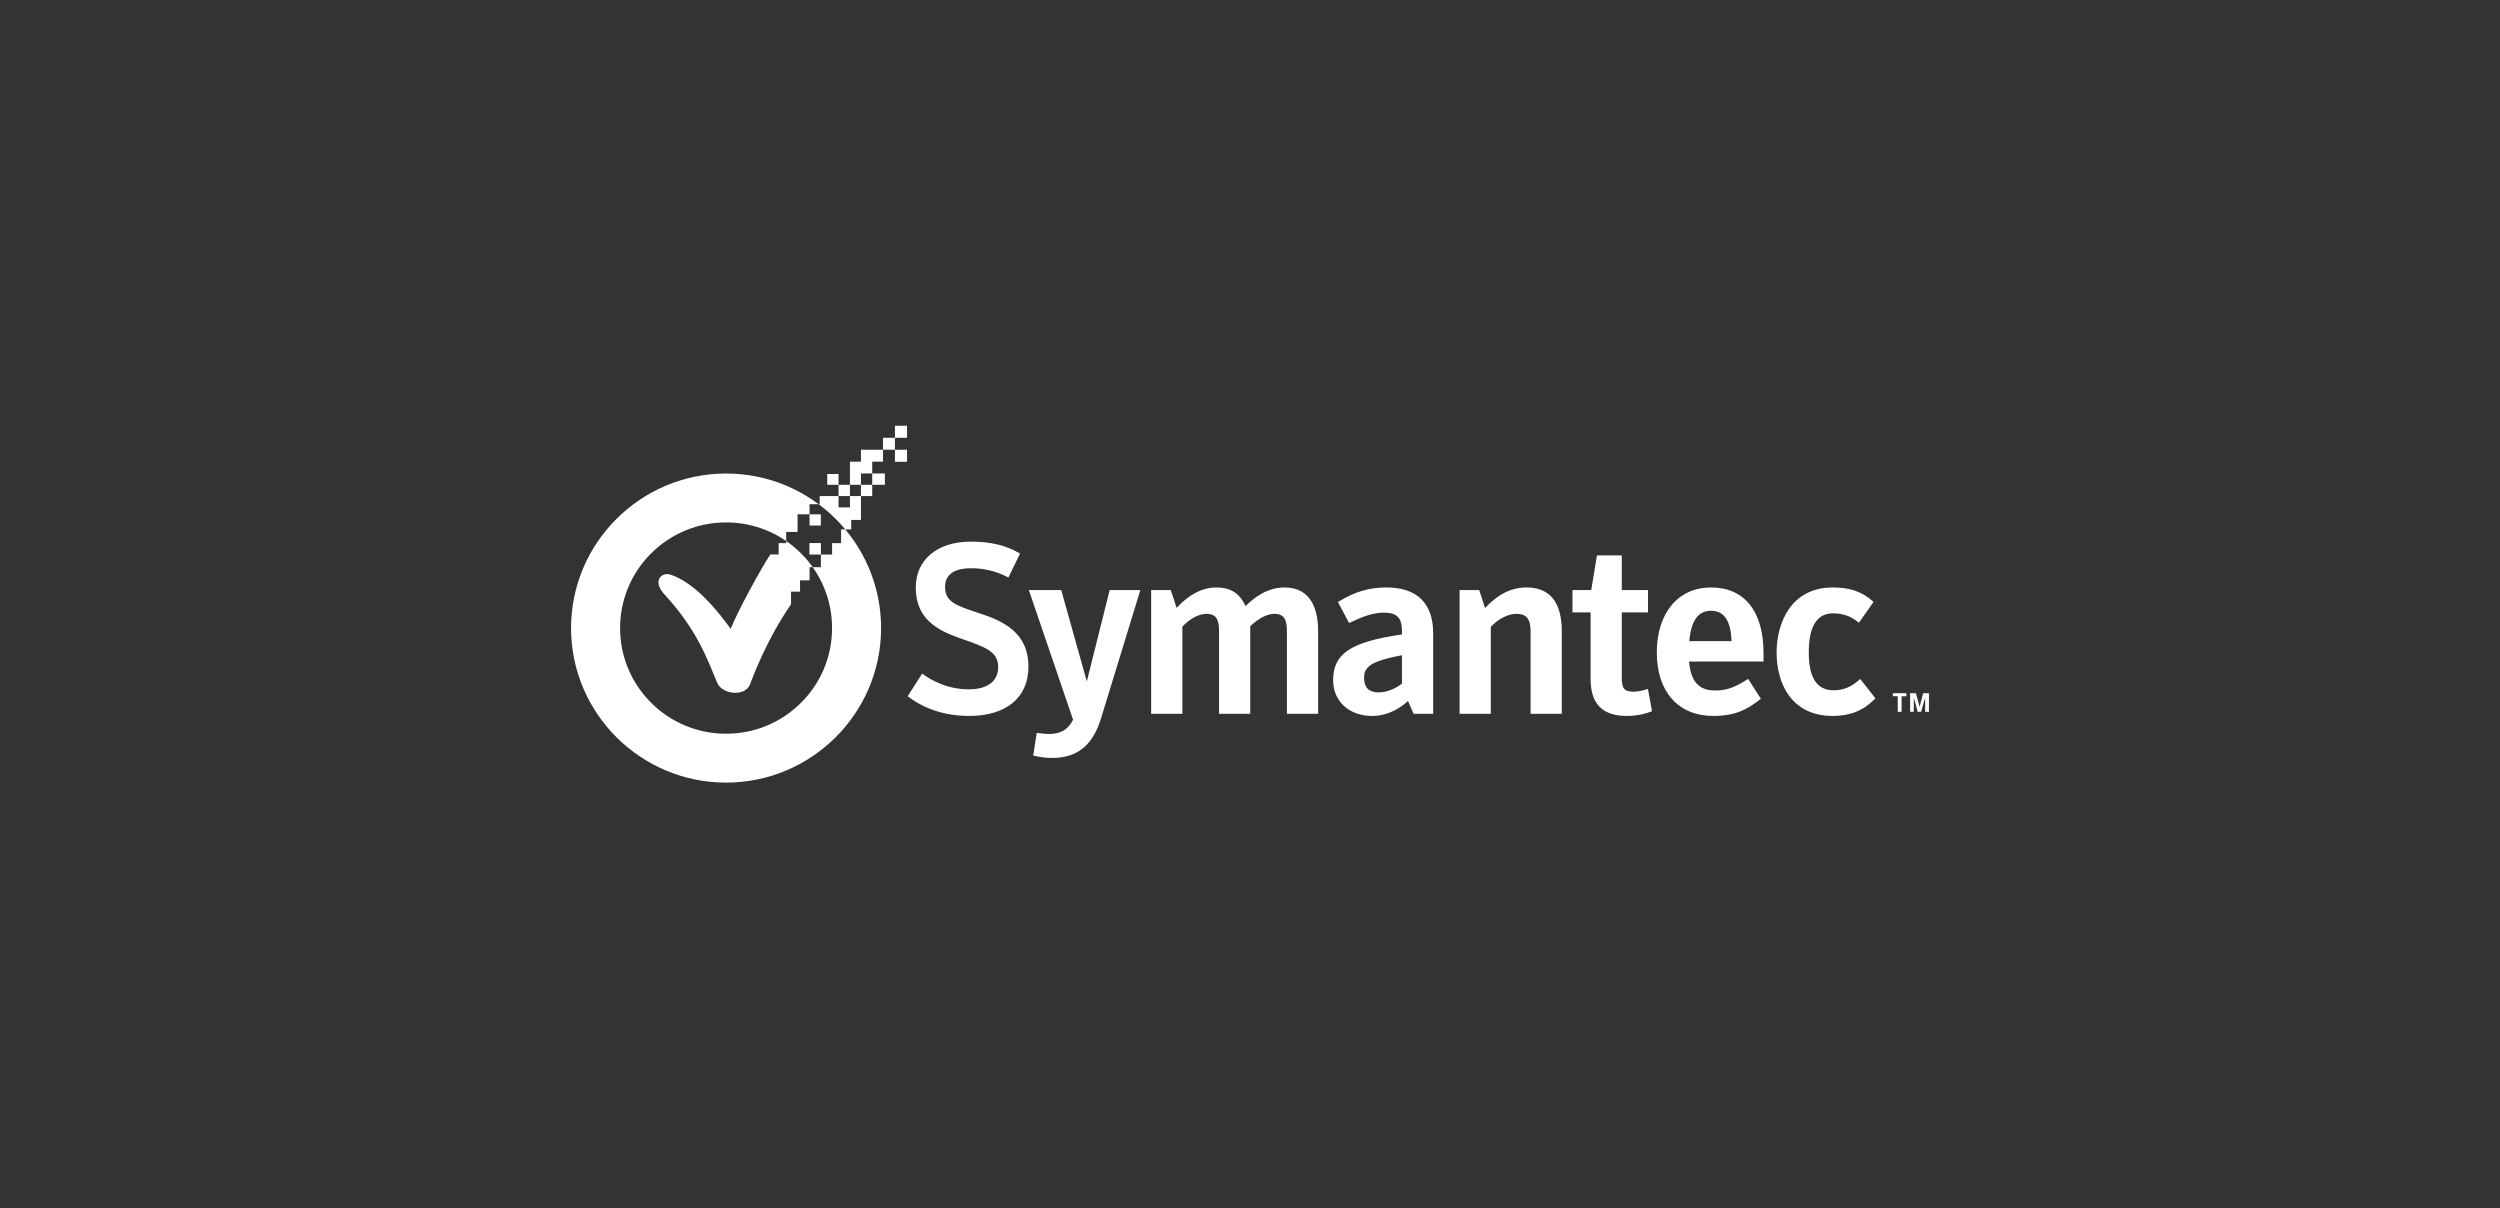 <svg width="360" height="174" viewBox="0 0 360 174" fill="none" xmlns="http://www.w3.org/2000/svg">
<rect x="0" y="0" width="360" height="174" fill="#333333" stroke="none"/>
<path d="M122.392 71.431V73.063H120.752V71.431H118.034V72.609H116.575V74.06H118.203V75.676H116.575V74.06L114.847 74.059V76.596H113.211V78.214H112.125V79.841H110.931C109.59 81.828 106.23 88.023 105.213 90.548C101.553 85.469 98.711 83.453 96.471 82.726C95.262 82.363 93.807 83.674 95.814 85.738C100.421 90.788 101.872 94.971 103.272 98.308C104.012 100.066 107.334 100.339 108.002 98.549C109.421 94.762 111.475 90.507 113.91 87.014V85.203H115.208V83.571H116.575V81.679H118.209V79.856H116.559V78.198H118.209V79.856H119.824L119.82 78.214H121.117V76.234H122.573V74.871H123.976V71.431H122.392ZM122.392 66.484H123.976V69.811H122.392V66.484ZM123.976 64.761H127.15V66.484H123.976V64.761ZM127.15 63.042H128.871V64.761H127.15V63.041V63.042ZM123.974 69.811H125.601V71.431H123.973L123.974 69.811ZM119.12 68.26H120.751V69.813H119.12V68.26ZM125.601 68.18H127.423V69.811H125.601V68.18ZM120.751 69.813L122.392 69.811V71.431H120.752L120.751 69.813ZM123.974 66.484H125.601V68.18L123.973 68.178V66.483L123.974 66.484ZM128.871 61.303H130.612V63.041H128.871V61.303ZM128.871 64.761H130.612V66.495H128.871V64.761ZM275.057 99.82H275.89L276.426 101.778L276.935 99.82H277.768V102.504H277.222V100.45L276.647 102.504H276.148L275.583 100.45V102.504H275.057V99.82ZM273.275 100.257H272.575V99.82H274.52V100.258H273.831V102.504H273.275V100.258V100.257ZM104.555 75.228C100.508 75.218 96.626 76.822 93.766 79.685C90.897 82.528 89.287 86.402 89.295 90.441C89.295 94.502 90.882 98.324 93.766 101.201C96.626 104.062 100.51 105.666 104.555 105.655C108.631 105.655 112.464 104.072 115.349 101.199C118.216 98.354 119.824 94.48 119.816 90.441C119.824 86.402 118.216 82.528 115.349 79.683C112.487 76.821 108.603 75.218 104.555 75.228ZM104.555 112.697C92.251 112.694 82.234 102.713 82.232 90.441C82.234 78.172 92.251 68.189 104.555 68.189C116.862 68.189 126.877 78.172 126.877 90.441C126.877 102.711 116.862 112.694 104.555 112.697ZM263.909 103.095C257.953 103.095 255.83 98.388 255.83 93.982C255.83 89.651 257.947 84.594 263.909 84.594C266.368 84.594 268.087 85.18 269.658 86.557L269.785 86.667L269.691 86.807L267.804 89.509L267.691 89.668L267.532 89.551C266.546 88.813 265.558 88.322 263.944 88.322C261.634 88.322 260.463 90.216 260.463 93.946C260.463 97.616 261.635 99.4 264.046 99.4C265.637 99.4 266.671 98.803 267.729 97.906L267.881 97.777L268.003 97.935L269.956 100.431L270.06 100.562L269.944 100.68C268.33 102.327 266.414 103.095 263.909 103.095ZM243.26 92.321H249.343C249.239 89.38 248.272 87.948 246.385 87.948C244.534 87.948 243.51 89.38 243.26 92.321ZM246.691 103.095C241.688 103.095 238.579 99.602 238.579 93.982C238.579 88.279 241.642 84.594 246.385 84.594C251.19 84.594 253.946 88.028 253.946 94.016V95.265H243.225C243.469 98.145 244.639 99.435 247 99.435C248.934 99.435 250.21 98.72 251.564 97.857L251.724 97.757L253.471 100.48L253.565 100.625L253.429 100.731C251.753 102.025 250.092 103.095 246.691 103.095ZM234.277 103.095C230.756 103.095 229.046 101.356 229.046 97.776V88.185H226.436V84.971H229.138L229.936 80.136L229.963 79.978H233.538V84.971H237.309V88.186H233.538V97.538C233.538 99.063 233.8 99.606 235.27 99.606C235.715 99.606 236.415 99.478 237.102 99.271L237.305 99.209L237.343 99.417L237.859 102.257L237.884 102.409L237.741 102.468C237.275 102.656 236.007 103.095 234.276 103.095H234.277ZM224.895 102.787H220.402V90.87C220.402 89.133 219.789 88.391 218.362 88.391C217.164 88.391 215.757 89.109 214.675 90.262V102.787H210.18V84.971H213.012L213.052 85.103L213.846 87.558C215.696 85.564 217.647 84.594 219.801 84.594C223.182 84.594 224.895 86.717 224.895 90.903V102.787ZM201.882 94.349C198.938 94.919 197.49 95.454 196.904 96.185C196.54 96.605 196.429 96.954 196.429 97.674C196.429 99.004 197.146 99.706 198.502 99.706C199.625 99.706 200.88 99.234 201.882 98.438V94.349ZM197.576 103.095C194.276 103.095 191.97 100.977 191.97 97.948C191.97 96 192.648 94.633 194.109 93.652C195.6 92.64 198.076 91.907 201.882 91.357V90.903C201.882 88.949 201.17 88.22 199.257 88.22C197.62 88.22 195.973 88.903 194.436 89.639L194.272 89.719L194.186 89.556L192.746 86.857L192.663 86.7L192.812 86.605C195.078 85.214 197.179 84.594 199.636 84.594C204.045 84.594 206.375 86.87 206.375 91.178V102.786H203.556L203.507 102.67L202.757 100.939C201.638 101.964 199.881 103.095 197.576 103.095ZM189.81 102.787H185.314V90.87C185.314 89.383 185.008 88.391 183.517 88.391C182.489 88.391 181.287 89.003 180.035 90.167V102.787H175.542V90.87C175.542 89.383 175.234 88.391 173.74 88.391C172.647 88.391 171.382 89.06 170.259 90.229V102.787H165.766V84.971H168.595L168.635 85.103L169.43 87.527C171.29 85.553 173.174 84.594 175.182 84.594C177.727 84.594 178.768 85.981 179.358 87.286C180.614 86.01 182.551 84.594 184.956 84.594C188.968 84.594 189.81 88.026 189.81 90.903V102.787ZM151.504 109.145C150.647 109.141 149.792 109.037 148.958 108.835L148.786 108.797L148.813 108.62L149.261 105.715L149.288 105.533L149.468 105.555L149.76 105.591C150.208 105.645 150.56 105.692 151.06 105.692C152.735 105.692 153.807 105.058 154.524 103.643L148.239 85.221L148.152 84.971H152.815L152.856 85.108L156.503 98.127L159.759 85.114L159.795 84.971H164.212L164.137 85.215L158.548 103.44C157.362 107.333 155.122 109.145 151.504 109.145ZM139.571 103.095C135.044 103.095 132.158 101.378 130.844 100.353L130.708 100.249L130.8 100.102L132.686 97.161L132.795 96.992L132.959 97.111C134.058 97.914 136.368 99.263 139.5 99.263C142.193 99.263 143.738 98.096 143.738 96.067C143.738 93.832 141.92 93.195 138.624 92.039L138.237 91.903C134.93 90.754 131.869 89.08 131.869 84.612C131.869 80.592 134.973 77.997 139.776 77.997C142.622 77.997 144.834 78.515 146.733 79.628L146.883 79.717L146.808 79.873L145.298 82.985L145.214 83.162L145.039 83.071C143.432 82.247 141.65 81.82 139.845 81.825C138.133 81.825 136.09 82.292 136.09 84.51C136.09 86.68 137.697 87.21 140.897 88.262C144.378 89.394 148.094 91.019 148.094 96C148.094 100.442 144.907 103.095 139.571 103.095Z" fill="white"/>
</svg>
